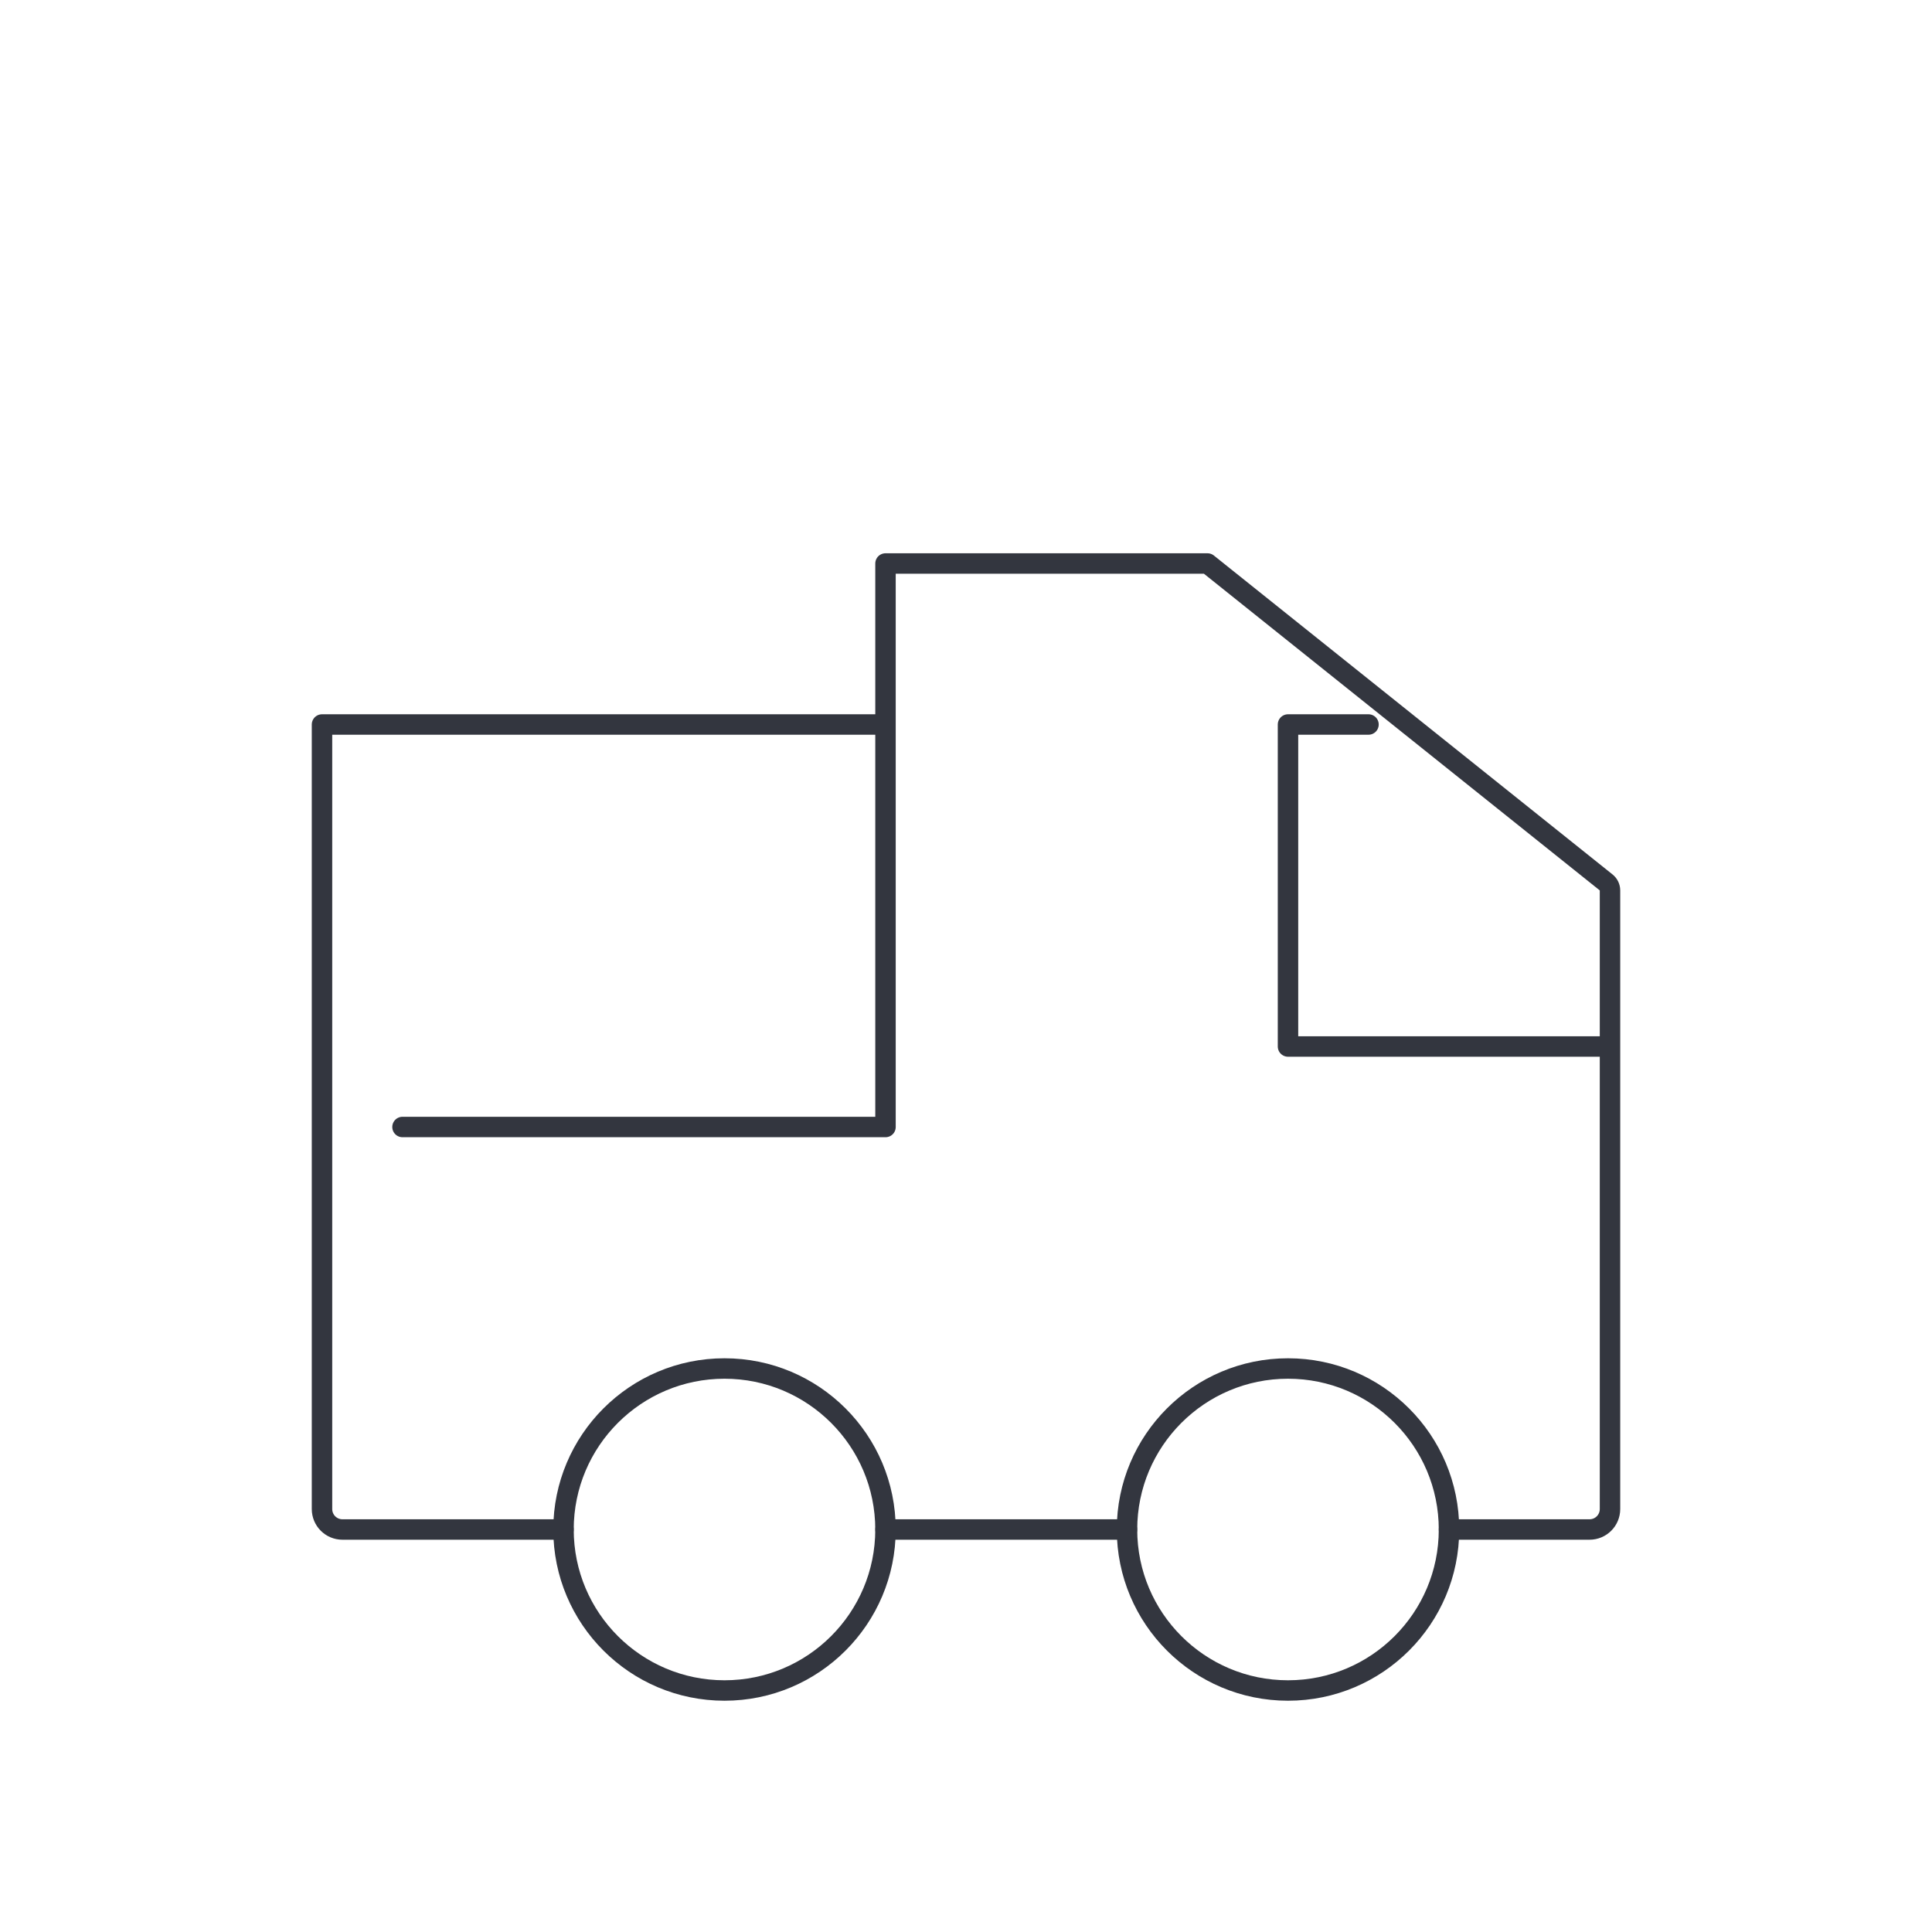 <svg width="189" height="189" viewBox="0 0 189 189" fill="none" xmlns="http://www.w3.org/2000/svg">
<circle cx="126" cy="149.625" r="15.75" stroke="#33363F" stroke-width="2"/>
<circle cx="70.875" cy="149.625" r="15.75" stroke="#33363F" stroke-width="2"/>
<path d="M39.375 110.25H86.625V55.125M86.625 55.125V70.875H31.5V147.625C31.5 148.73 32.395 149.625 33.5 149.625H55.125M86.625 55.125H118.125L157.125 86.325C157.362 86.514 157.5 86.802 157.5 87.106V102.375M133.875 70.875H126V102.375H157.5M157.5 102.375V147.625C157.5 148.73 156.605 149.625 155.5 149.625H141.75M110.25 149.625H86.625" stroke="#33363F" stroke-width="2" stroke-linecap="round" stroke-linejoin="round"/>
</svg>
